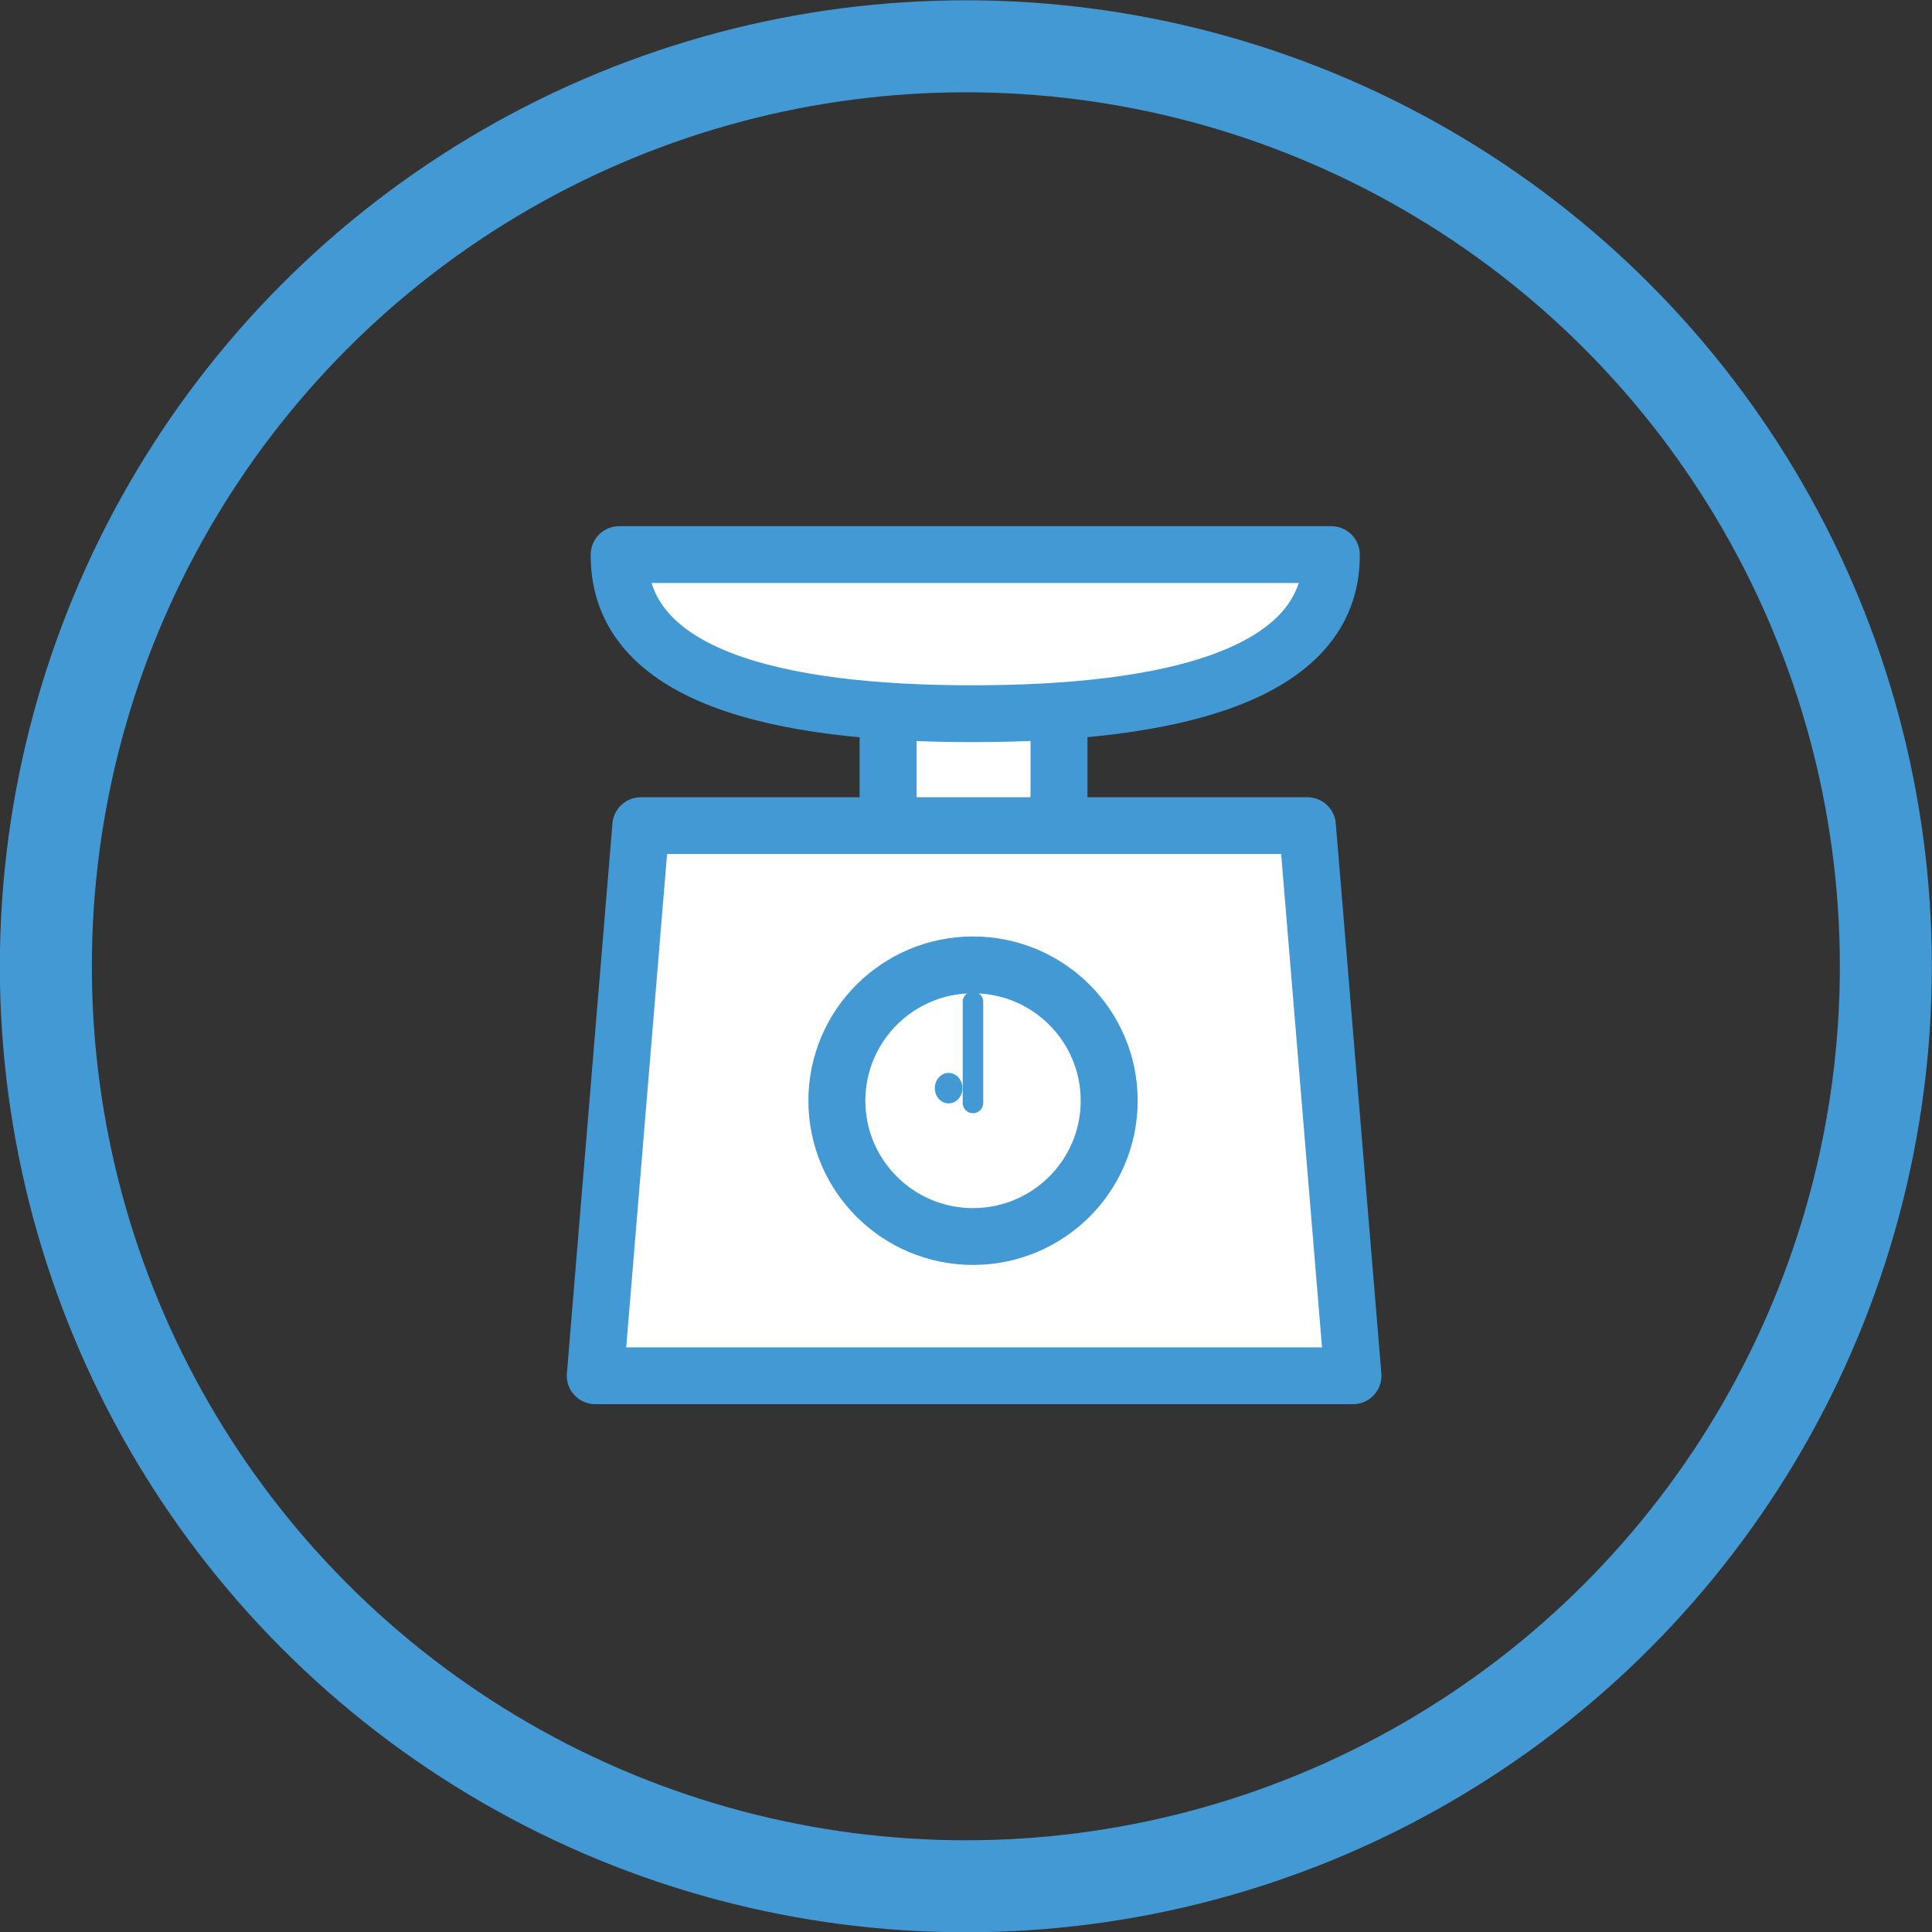 <svg xmlns="http://www.w3.org/2000/svg" viewBox="0 0 27.3 27.3"><rect x="0" y="0" width="27.3" height="27.3" fill="#333333" stroke="none"/><circle cx="13.648" cy="13.654" r="13" fill="none" stroke="#4399d4" stroke-width="1.3"/><g transform="matrix(.805 0 0 .803 616.766 71.113)"><g fill="#fff" stroke="#4299d4" stroke-linejoin="round"><g stroke-miterlimit="10"><path d="M-750.58-76.24h3v5.96h-3z"/><path d="M-754.92-74.03l-.8 9.68h13.3l-.8-9.68h-11.68zm-.38-4.77v.02c0 2.12 2.75 2.78 6.2 2.78s6.3-.66 6.3-2.78v-.02h-12.5z"/></g><circle cx="-749.089" cy="-69.19" r="2.39"/></g><g fill="#4299d4"><ellipse cx="-1068.31" cy="-541.33" rx=".37" ry=".39" transform="matrix(.656 0 0 .687 -48.706 302.483)"/><path d="M-749.09-68.97a.18.18 0 0 1-.18-.18v-1.78a.18.18 0 0 1 .36 0v1.78a.18.18 0 0 1-.18.18z" fill-rule="evenodd"/></g></g></svg>